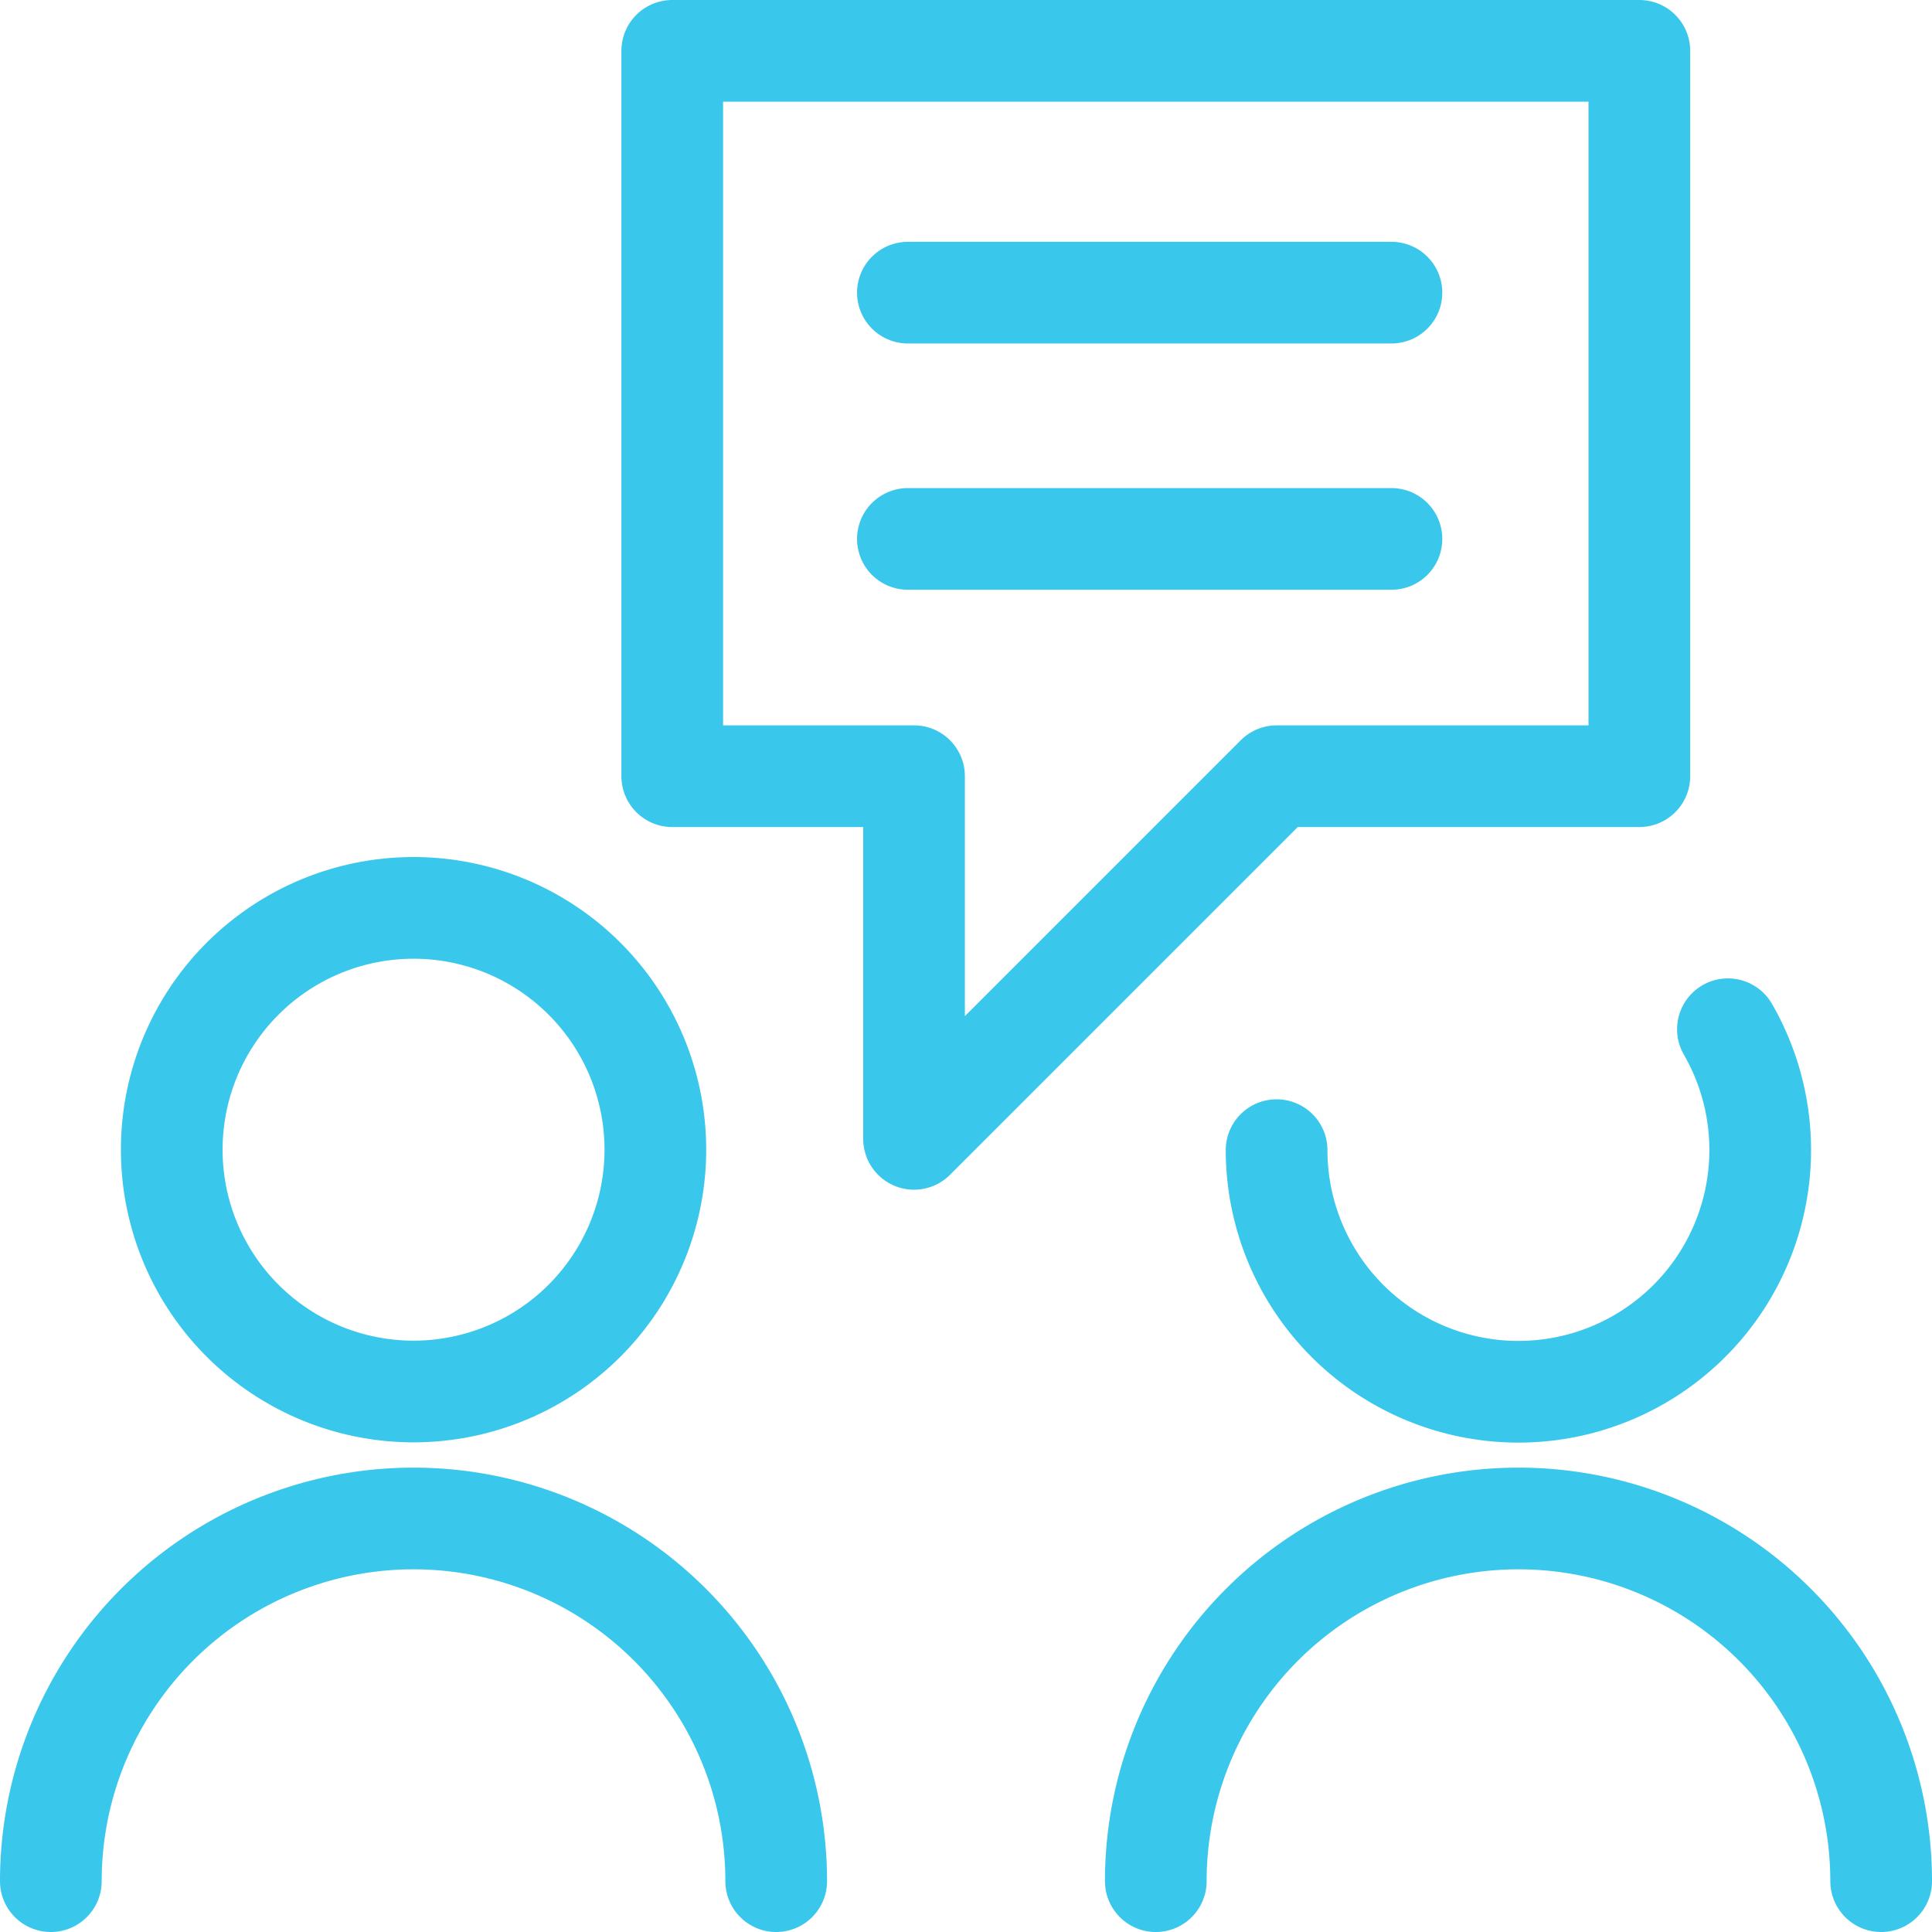 <svg xmlns="http://www.w3.org/2000/svg" width="38" height="38" viewBox="0 0 38 38">
  <g id="streamline-icon-conversation-chat-bubble_140x140" data-name="streamline-icon-conversation-chat-bubble@140x140" transform="translate(-3.375 -3.375)">
    <path id="Path_3827" data-name="Path 3827" d="M13.125,70.381a4.756,4.756,0,1,0,4.756-4.756A4.756,4.756,0,0,0,13.125,70.381Z" transform="translate(-6.372 -44.393)" fill="none" stroke="#39c7ec" stroke-linecap="round" stroke-linejoin="round" stroke-width="2"/>
    <path id="Path_3828" data-name="Path 3828" d="M4.375,116.508a7.133,7.133,0,0,1,14.267,0" transform="translate(0 -76.133)" fill="none" stroke="#39c7ec" stroke-linecap="round" stroke-linejoin="round" stroke-width="2"/>
    <path id="Path_3829" data-name="Path 3829" d="M100.746,74.375a4.756,4.756,0,1,1-8.877,2.378" transform="translate(-63.385 -50.756)" fill="none" stroke="#39c7ec" stroke-linecap="round" stroke-linejoin="round" stroke-width="2"/>
    <path id="Path_3830" data-name="Path 3830" d="M83.125,116.508a7.133,7.133,0,0,1,14.267,0" transform="translate(-57.017 -76.133)" fill="none" stroke="#39c7ec" stroke-linecap="round" stroke-linejoin="round" stroke-width="2"/>
    <path id="Path_3831" data-name="Path 3831" d="M48.125,18.642h4.756v7.133l7.133-7.133h7.133V4.375H48.125Z" transform="translate(-31.528)" fill="none" stroke="#39c7ec" stroke-linecap="round" stroke-linejoin="round" stroke-width="2"/>
    <path id="Path_3832" data-name="Path 3832" d="M65.625,21.875h9.511" transform="translate(-44.393 -12.744)" fill="none" stroke="#39c7ec" stroke-linecap="round" stroke-linejoin="round" stroke-width="2"/>
    <path id="Path_3833" data-name="Path 3833" d="M65.625,39.375h9.511" transform="translate(-44.393 -25.4)" fill="none" stroke="#39c7ec" stroke-linecap="round" stroke-linejoin="round" stroke-width="2"/>
  </g>
</svg>
